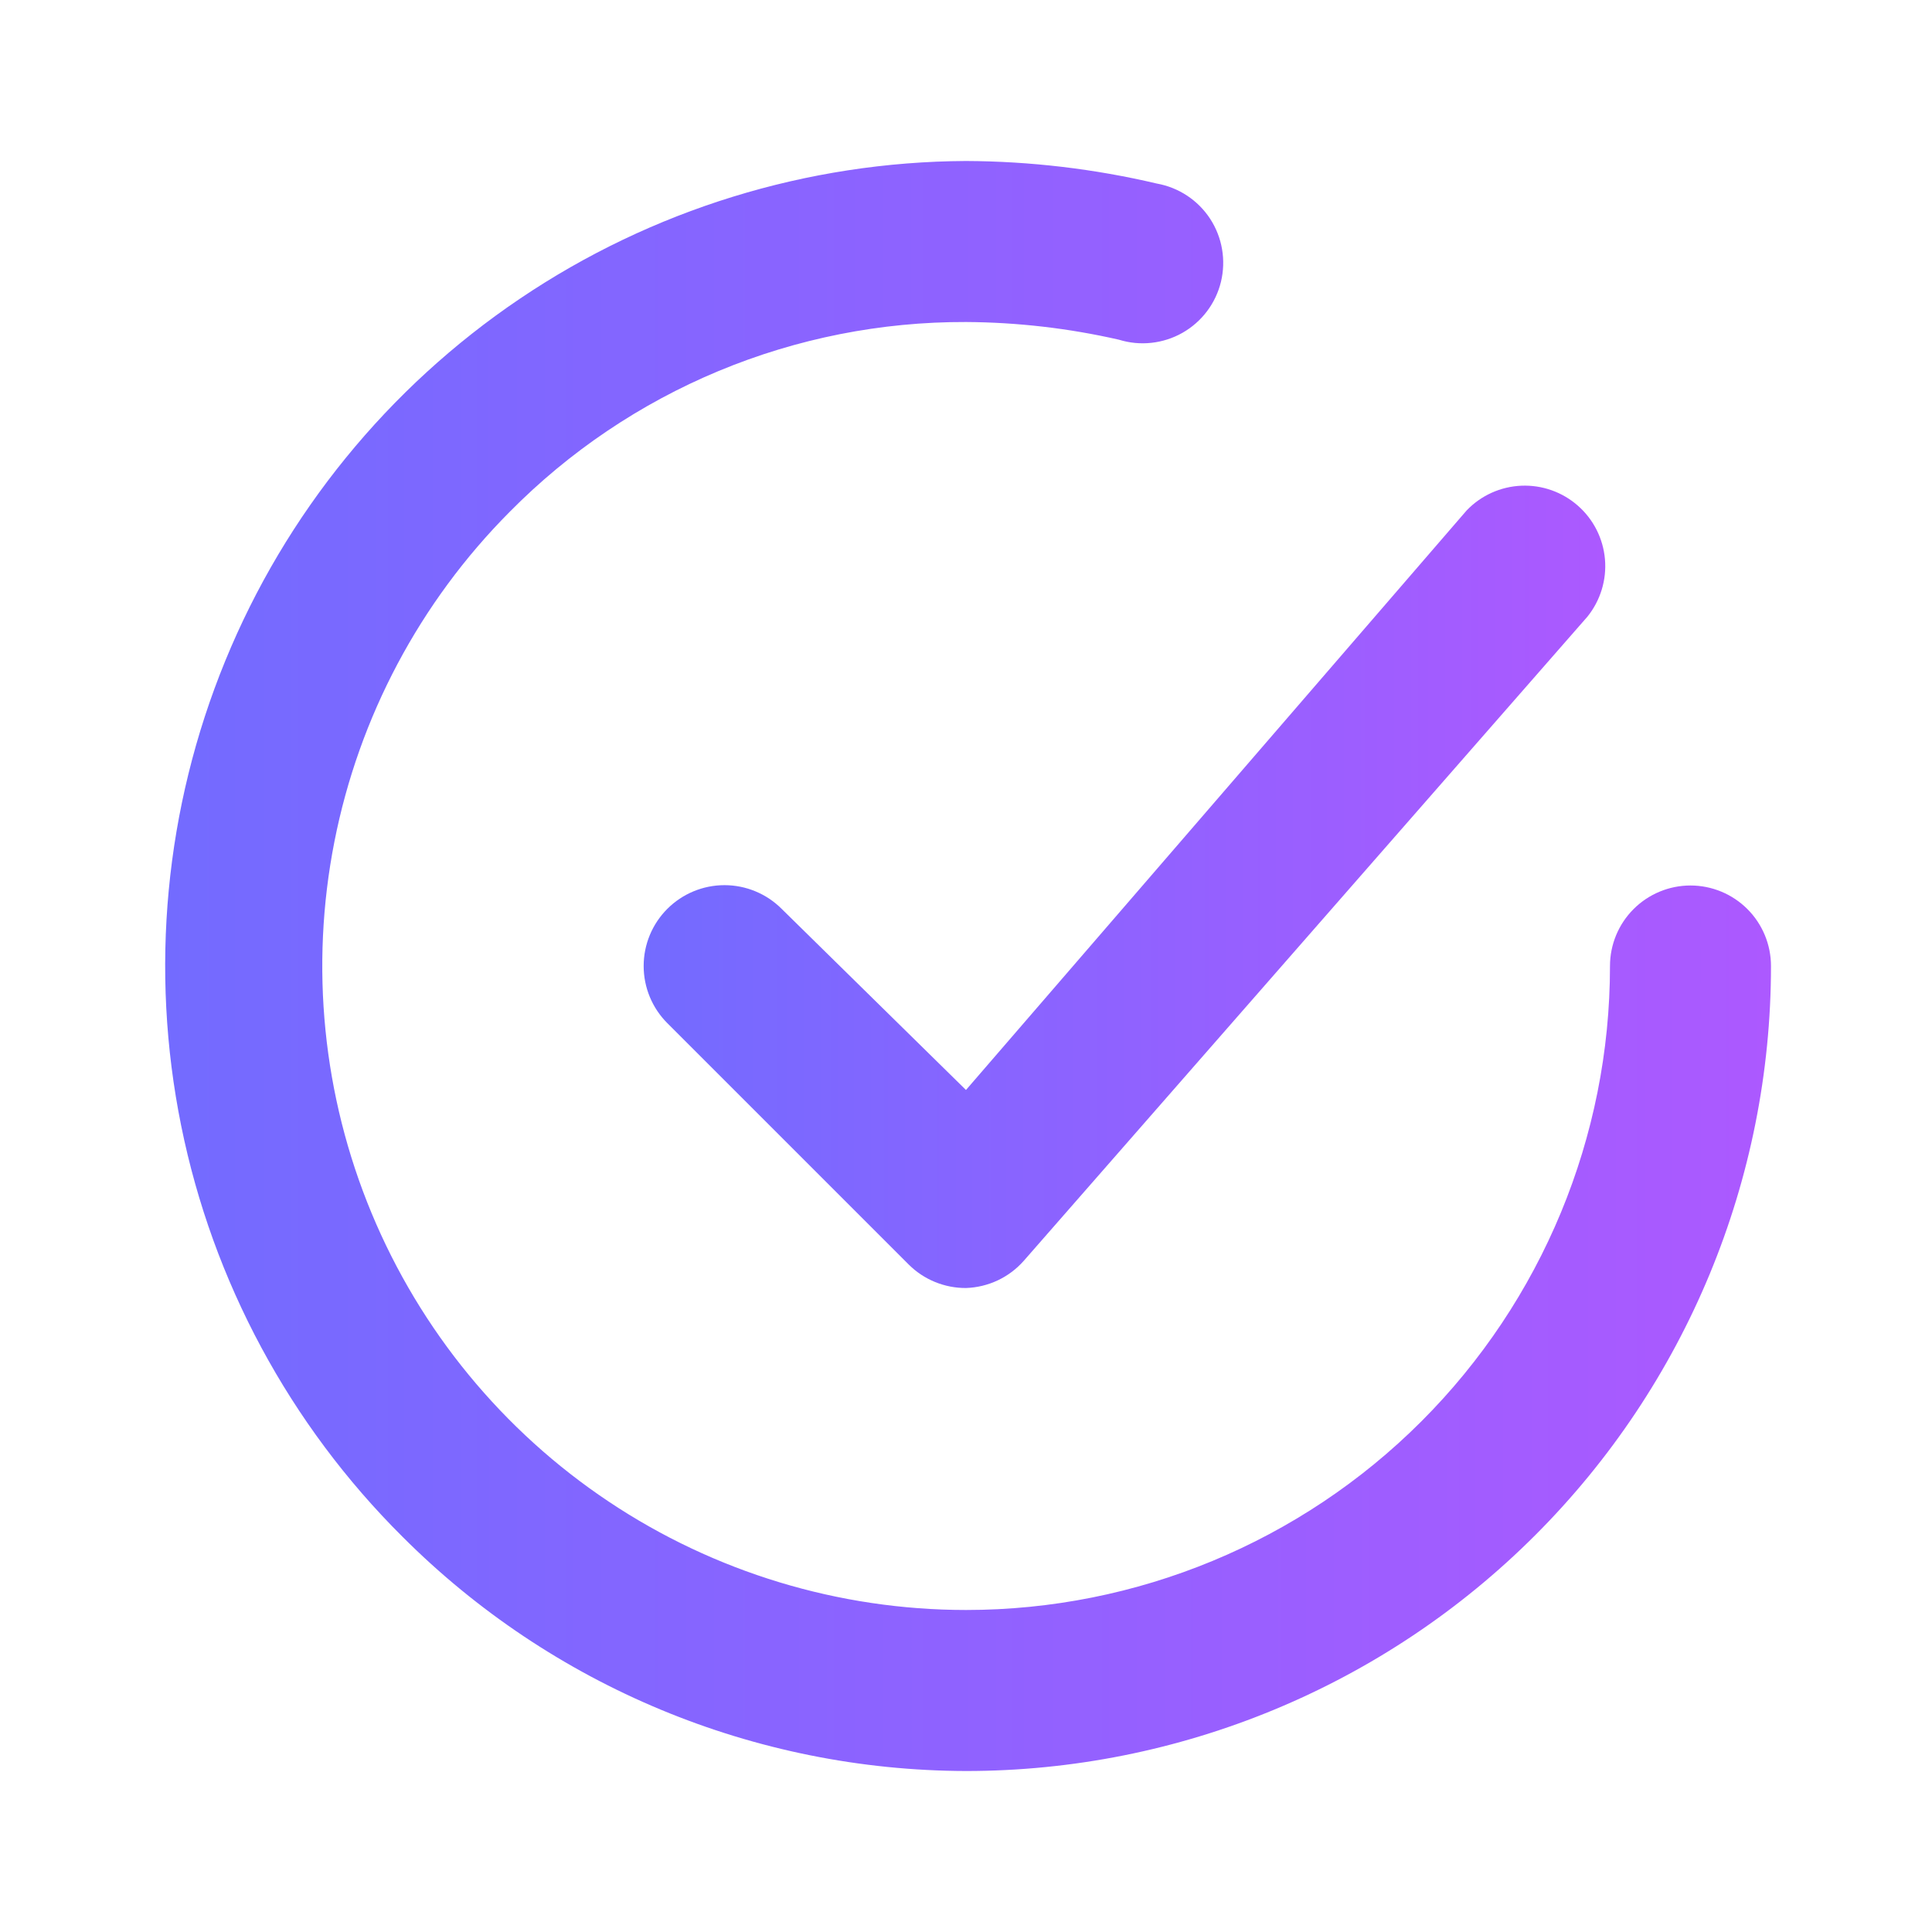 <svg width="70" height="70" viewBox="0 0 70 70" fill="none" xmlns="http://www.w3.org/2000/svg">
<path d="M28.32 32.929C27.771 32.38 27.026 32.071 26.249 32.071C25.473 32.071 24.728 32.38 24.179 32.929C23.629 33.478 23.321 34.223 23.321 35C23.321 35.777 23.629 36.522 24.179 37.071L32.929 45.821C33.201 46.091 33.524 46.305 33.88 46.45C34.235 46.595 34.615 46.669 34.999 46.667C35.399 46.654 35.791 46.559 36.152 46.389C36.514 46.218 36.836 45.975 37.099 45.675L57.516 22.342C57.987 21.756 58.215 21.012 58.151 20.263C58.086 19.514 57.736 18.819 57.171 18.323C56.607 17.826 55.873 17.567 55.122 17.598C54.371 17.63 53.662 17.95 53.141 18.492L34.999 39.492L28.32 32.929Z" fill="url(#paint0_linear_179_4672)"/>
<path d="M61.249 32.083C60.476 32.083 59.734 32.391 59.187 32.938C58.64 33.485 58.333 34.227 58.333 35C58.333 41.188 55.874 47.123 51.499 51.499C47.123 55.875 41.188 58.333 34.999 58.333C30.392 58.331 25.887 56.965 22.055 54.406C18.222 51.848 15.233 48.212 13.464 43.956C11.695 39.701 11.226 35.018 12.116 30.496C13.005 25.975 15.213 21.818 18.462 18.55C20.622 16.361 23.198 14.624 26.037 13.442C28.877 12.261 31.924 11.657 34.999 11.667C36.865 11.678 38.723 11.893 40.541 12.308C40.922 12.426 41.322 12.465 41.718 12.421C42.114 12.378 42.497 12.255 42.844 12.058C43.19 11.861 43.492 11.596 43.732 11.278C43.972 10.96 44.144 10.596 44.238 10.209C44.331 9.822 44.345 9.419 44.277 9.027C44.21 8.634 44.062 8.26 43.845 7.926C43.627 7.593 43.343 7.308 43.01 7.088C42.678 6.869 42.304 6.72 41.912 6.65C39.646 6.117 37.327 5.843 34.999 5.833C29.237 5.863 23.613 7.599 18.836 10.823C14.06 14.046 10.345 18.612 8.161 23.945C5.977 29.277 5.421 35.137 6.564 40.785C7.707 46.433 10.497 51.615 14.583 55.679C19.998 61.097 27.339 64.149 34.999 64.167C42.735 64.167 50.154 61.094 55.623 55.624C61.093 50.154 64.166 42.736 64.166 35C64.166 34.227 63.859 33.485 63.312 32.938C62.765 32.391 62.023 32.083 61.249 32.083Z" fill="url(#paint1_linear_179_4672)"/>
<defs>
<linearGradient id="paint0_linear_179_4672" x1="23.31" y1="32.277" x2="58.161" y2="32.275" gradientUnits="userSpaceOnUse">
<stop stop-color="#736BFF"/>
<stop offset="1" stop-color="#AC59FF"/>
</linearGradient>
<linearGradient id="paint1_linear_179_4672" x1="5.967" y1="35.292" x2="64.166" y2="35.29" gradientUnits="userSpaceOnUse">
<stop stop-color="#736BFF"/>
<stop offset="1" stop-color="#AC59FF"/>
</linearGradient>
</defs>
</svg>
